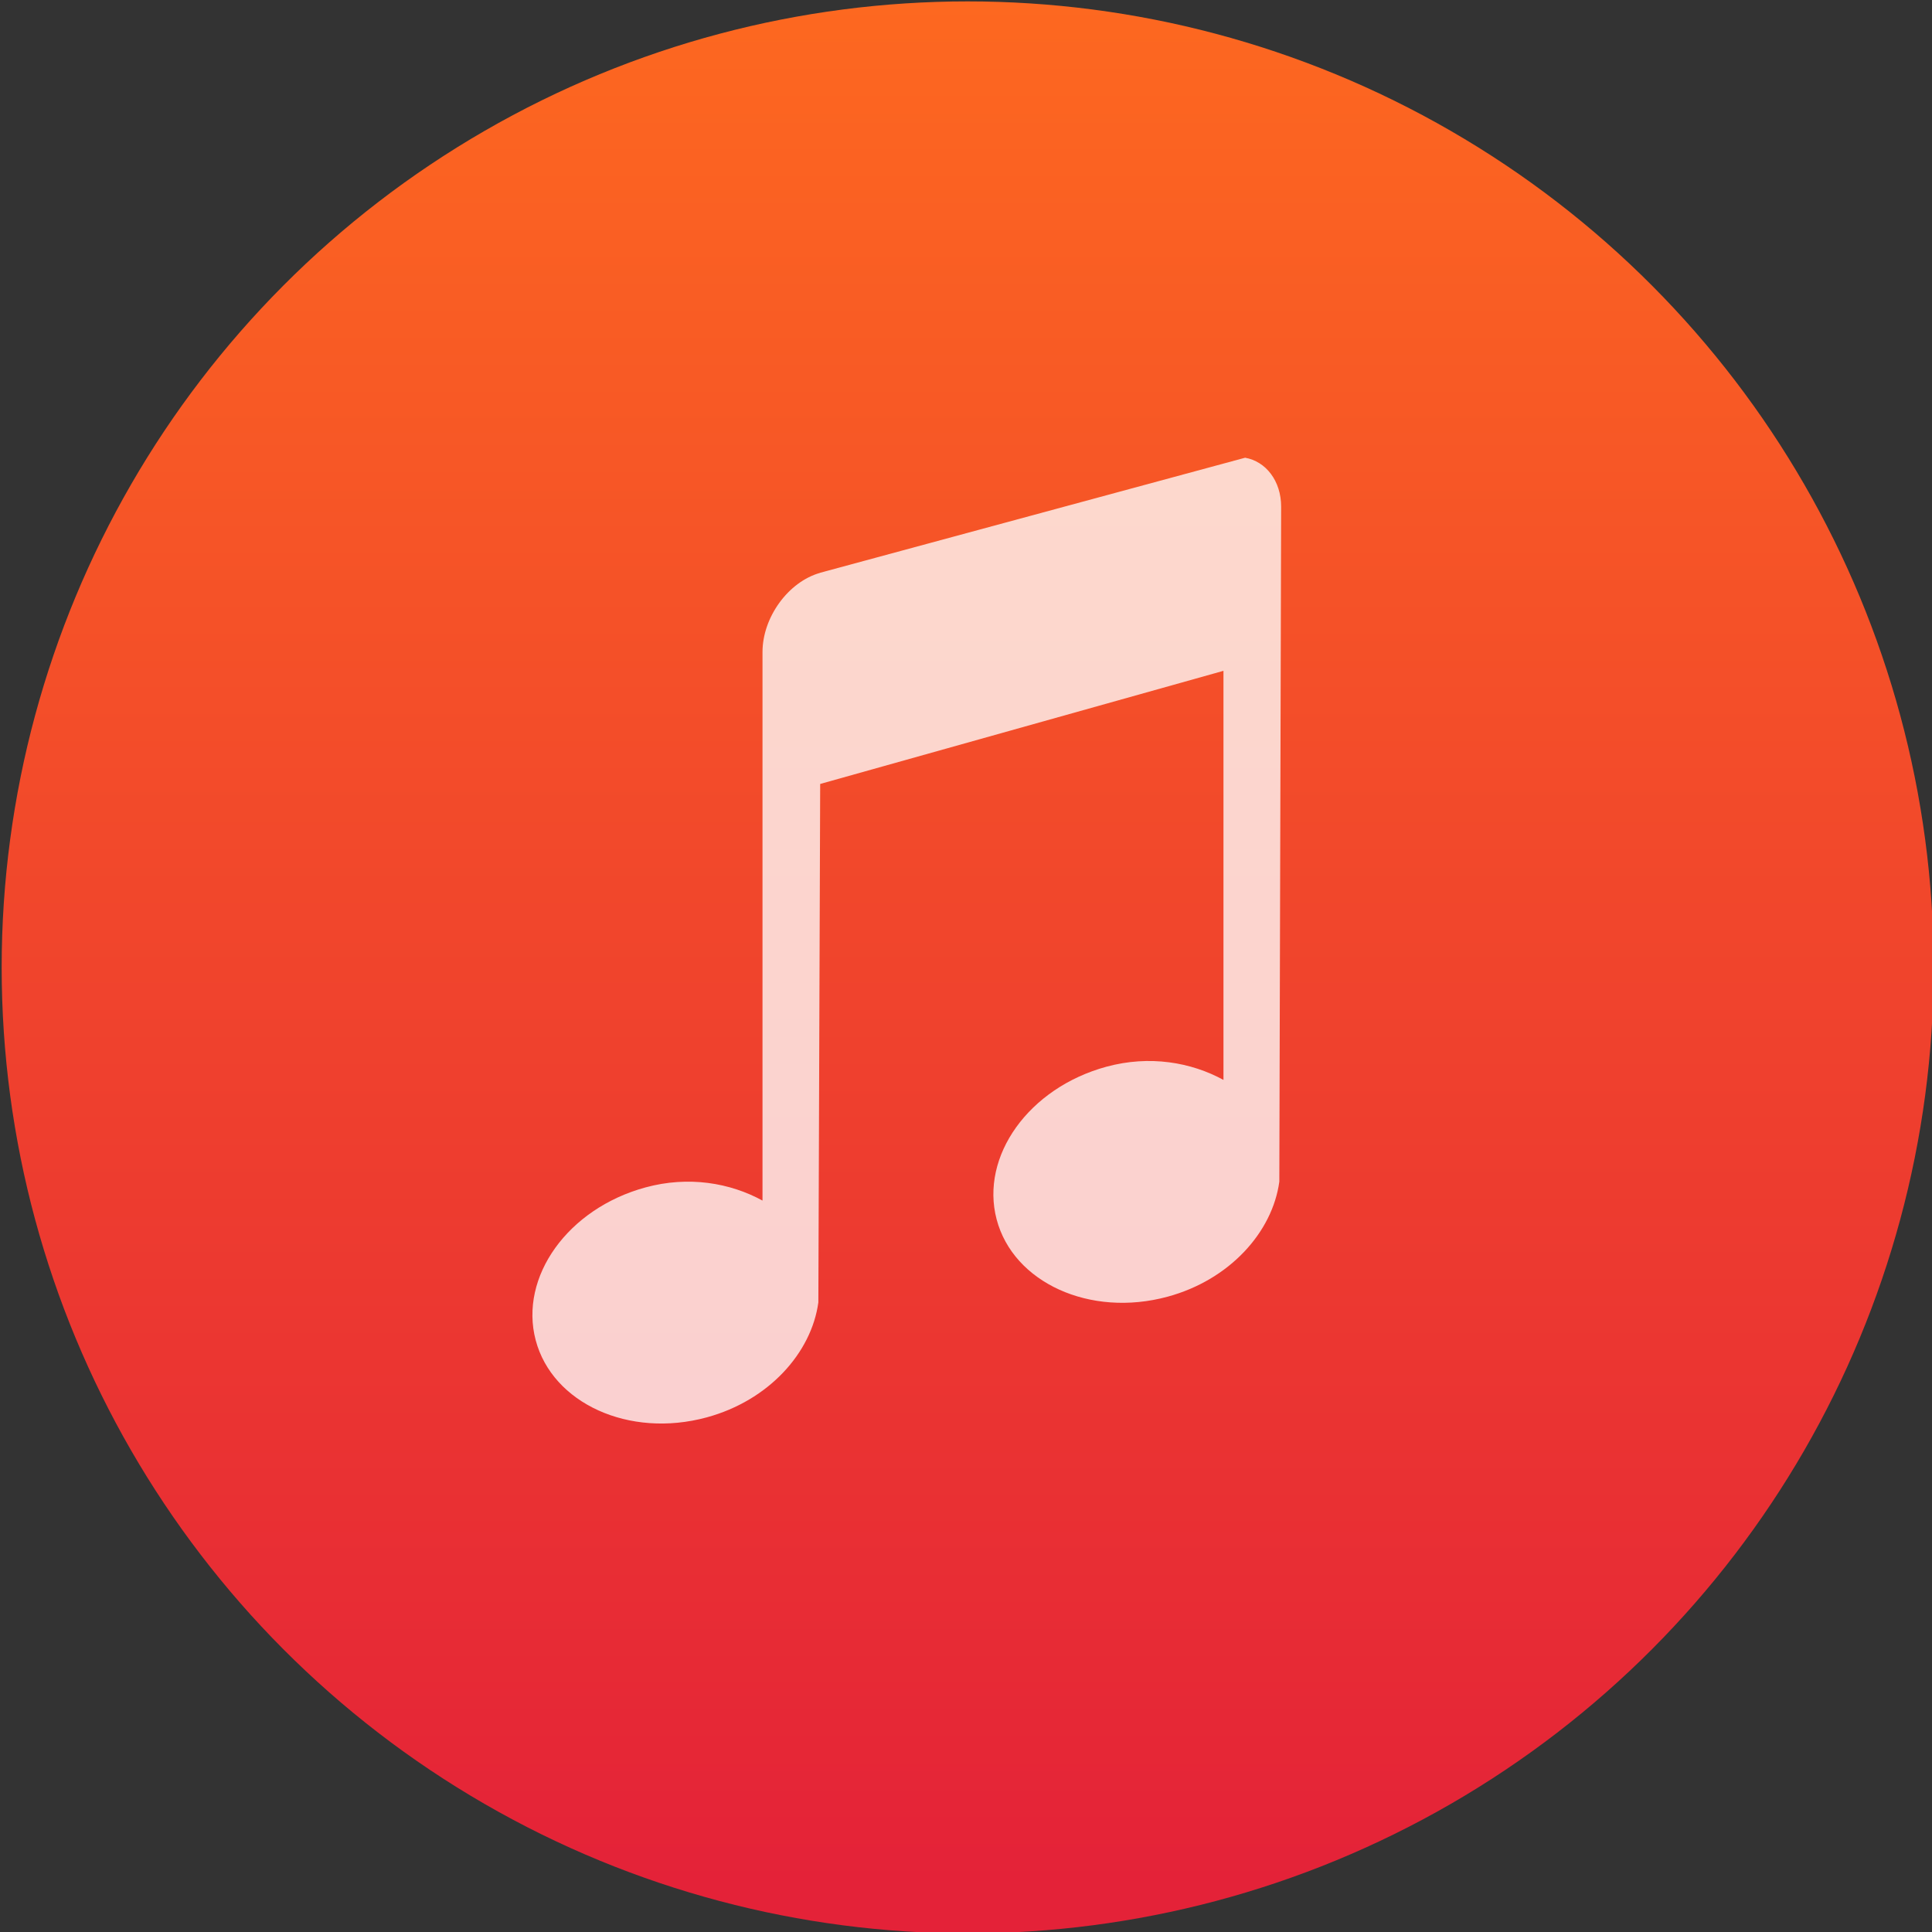 <svg height="48" width="48" xmlns="http://www.w3.org/2000/svg" xmlns:xlink="http://www.w3.org/1999/xlink"><rect width="100%" height="100%" fill="#333333" stroke="none"/><linearGradient id="a" gradientUnits="userSpaceOnUse" x1="17.387" x2="17.387" y1="1045.869" y2="1006.869"><stop offset="0" stop-color="#e42238"/><stop offset="1" stop-color="#fd6820"/></linearGradient><linearGradient gradientUnits="userSpaceOnUse" x1="0" x2="47" y1="23.5" y2="23.5"><stop offset="0" stop-color="#a9a3d4"/><stop offset=".47" stop-color="#87baff"/><stop offset="1" stop-color="#89ec85"/></linearGradient><g stroke-width="1.317" transform="matrix(1.2 0 0 1.2 3.177 -1208.208)"><circle cx="17.387" cy="1026.869" fill="url(#a)" r="20"/><path d="m428.924 524.462c-.56.157-1.011.782-1.011 1.389v9.625c-.568-.311-1.297-.437-2.053-.231-1.364.371-2.219 1.571-1.927 2.679.292 1.108 1.637 1.727 3.001 1.356 1.089-.296 1.839-1.134 1.959-2.018l.032-9.096 7.076-1.985v7.178c-.568-.311-1.297-.437-2.053-.232-1.364.371-2.219 1.571-1.927 2.679.292 1.108 1.637 1.727 3.001 1.356 1.089-.296 1.839-1.134 1.959-2.018l.032-11.842c0-.455-.269-.796-.632-.86l-7.455 2.018z" fill="#fff" fill-opacity=".851" opacity=".9" transform="matrix(1.18 0 0 1.18 -491.798 399.835)"/></g></svg>